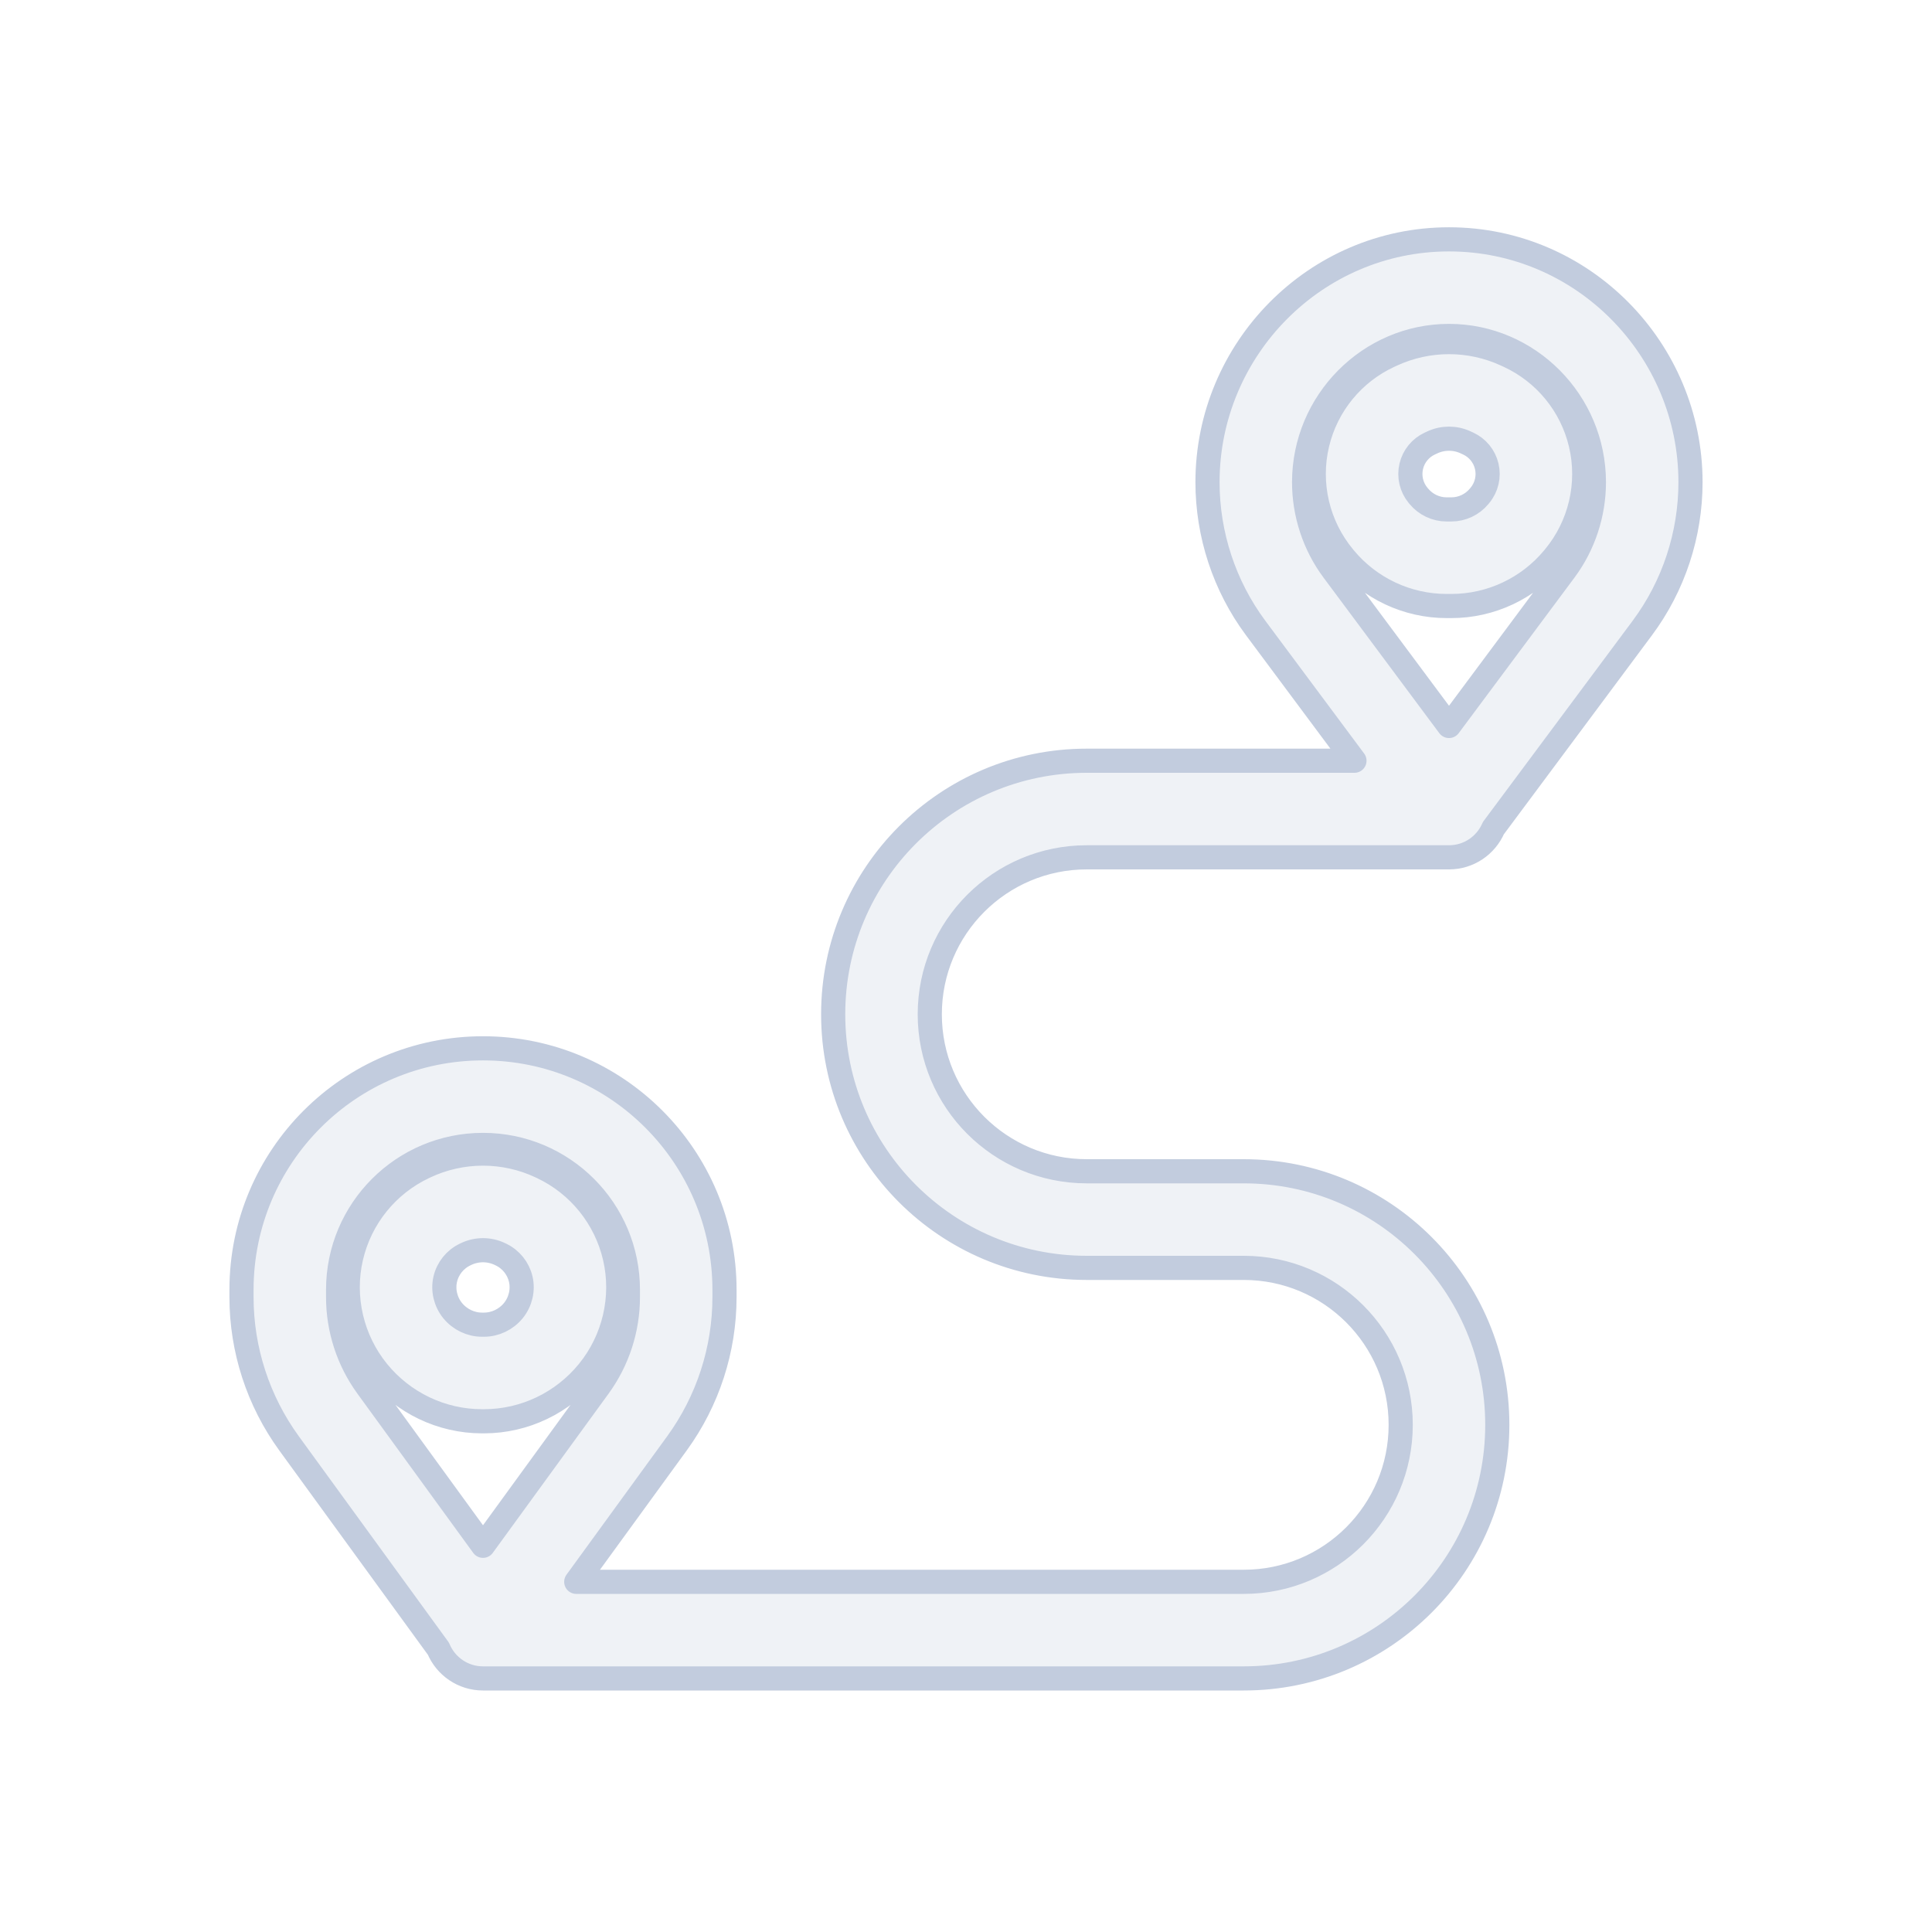 <svg width="80" height="80" viewBox="0 0 80 80" fill="none" xmlns="http://www.w3.org/2000/svg">
  <path fill-rule="evenodd" clip-rule="evenodd" d="M50 19.967C50 14.462 54.459 9.911 60 9.911C65.541 9.911 70 14.462 70 19.967C70 22.129 69.304 24.258 68.007 26.001L61.837 34.292C61.53 35.003 60.823 35.5 60 35.5H45C41.41 35.5 38.5 38.41 38.5 42C38.5 45.59 41.41 48.5 45 48.5H51.5C57.299 48.5 62 53.201 62 59C62 64.799 57.299 69.5 51.5 69.5H20C19.169 69.5 18.456 68.993 18.154 68.27L11.97 59.768C10.69 58.007 10 55.886 10 53.709V53.409C10 47.886 14.477 43.409 20 43.409C25.523 43.409 30 47.886 30 53.409V53.709C30 55.886 29.31 58.007 28.03 59.768L23.861 65.5H51.5C55.09 65.5 58 62.59 58 59C58 55.41 55.09 52.5 51.5 52.5H45C39.201 52.5 34.5 47.799 34.5 42C34.5 36.201 39.201 31.5 45 31.5H56.085L51.992 26.001C50.696 24.258 50 22.129 50 19.967ZM60 30.061L64.799 23.613C65.576 22.568 66 21.278 66 19.967C66 16.635 63.295 13.911 60 13.911C56.705 13.911 54 16.635 54 19.967C54 21.278 54.424 22.568 55.201 23.613L60 30.061ZM20 64.008L24.795 57.415C25.578 56.338 26 55.041 26 53.709V53.409C26 50.095 23.314 47.409 20 47.409C16.686 47.409 14 50.095 14 53.409V53.709C14 55.041 14.422 56.338 15.205 57.415L20 64.008ZM60.794 18.366L60.686 18.316C60.251 18.115 59.749 18.115 59.314 18.316L59.206 18.366C58.819 18.545 58.536 18.891 58.438 19.305C58.337 19.73 58.441 20.177 58.72 20.513L58.755 20.554C59.039 20.896 59.46 21.094 59.905 21.094H60.095C60.54 21.094 60.961 20.896 61.245 20.555L61.279 20.513C61.559 20.177 61.663 19.73 61.562 19.305C61.464 18.891 61.181 18.545 60.794 18.366ZM57.636 14.685C59.136 13.992 60.864 13.992 62.364 14.685L62.473 14.735C63.973 15.429 65.072 16.772 65.454 18.38C65.846 20.029 65.439 21.766 64.356 23.07L64.322 23.111C63.278 24.367 61.729 25.094 60.095 25.094H59.905C58.271 25.094 56.722 24.367 55.678 23.111L55.644 23.07C54.561 21.766 54.154 20.029 54.546 18.38C54.928 16.772 56.027 15.429 57.527 14.735L57.636 14.685ZM19.309 51.923L19.261 51.946C18.845 52.143 18.541 52.519 18.437 52.968C18.333 53.414 18.445 53.901 18.742 54.268C19.042 54.637 19.496 54.852 19.957 54.852H20.043C20.504 54.852 20.958 54.637 21.258 54.268C21.555 53.901 21.667 53.414 21.563 52.968C21.459 52.519 21.155 52.143 20.739 51.946L20.691 51.923C20.254 51.717 19.746 51.717 19.309 51.923ZM17.598 48.307C19.119 47.588 20.881 47.588 22.402 48.307L22.45 48.33C23.97 49.049 25.078 50.424 25.459 52.062C25.846 53.726 25.43 55.475 24.363 56.789C23.312 58.083 21.723 58.852 20.043 58.852H19.957C18.277 58.852 16.688 58.083 15.637 56.789C14.57 55.475 14.154 53.726 14.541 52.062C14.921 50.424 16.03 49.049 17.55 48.33L17.598 48.307Z" fill="#C2CCDE" fill-opacity="0.25" stroke="#C2CCDE" stroke-linecap="round" stroke-linejoin="round" />
</svg>